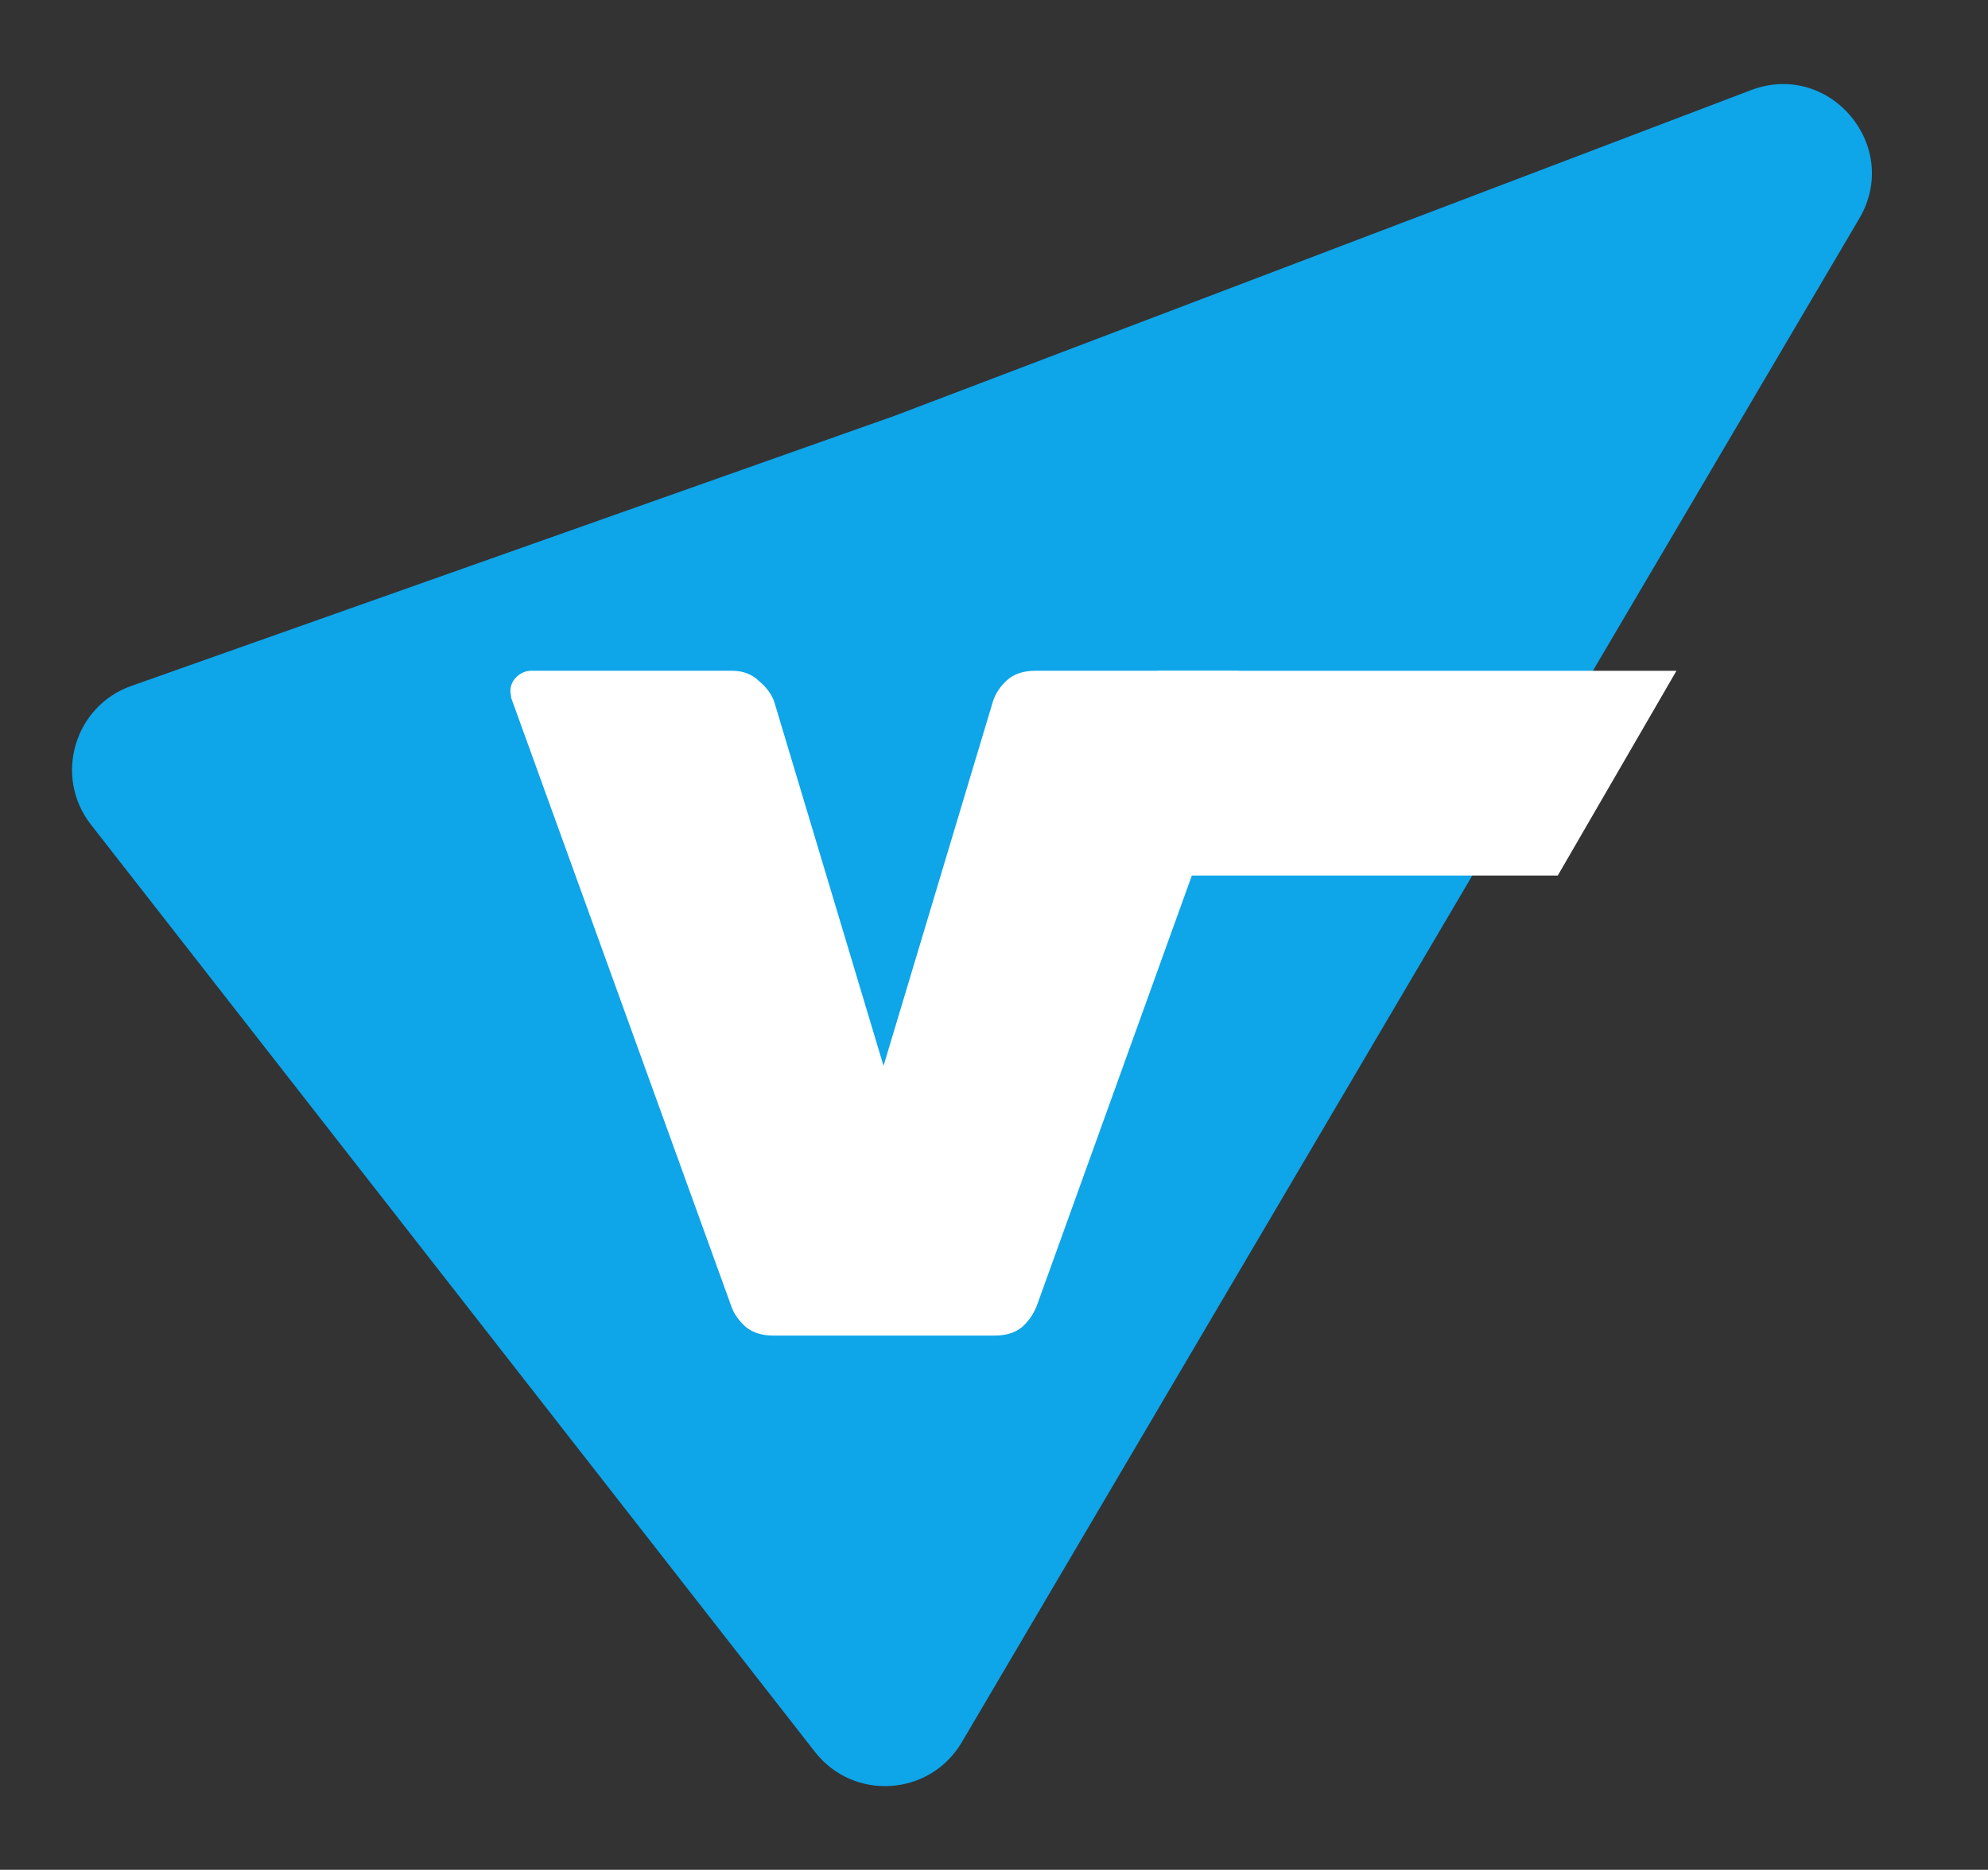 <svg width="67" height="63" viewBox="0 0 67 63" fill="none" xmlns="http://www.w3.org/2000/svg">
<rect x="0" y="0" width="67" height="63" fill="#333333" stroke="none"/>
<path d="M32.414 58.703C31.34 60.526 28.767 60.695 27.465 59.027L3.065 27.785C1.804 26.17 2.497 23.793 4.429 23.11L30.177 14L59.01 3.038C61.66 2.03 64.1 4.922 62.661 7.365L32.414 58.703Z" fill="#0EA5E9"/>
<path d="M41.649 22.6C41.841 22.6 42.001 22.675 42.129 22.824C42.278 22.952 42.353 23.112 42.353 23.304L42.321 23.528L34.961 43.944C34.854 44.243 34.684 44.499 34.449 44.712C34.214 44.904 33.905 45 33.521 45H26.065C25.681 45 25.372 44.904 25.137 44.712C24.902 44.499 24.742 44.275 24.657 44.04L17.233 23.528L17.201 23.304C17.201 23.112 17.265 22.952 17.393 22.824C17.542 22.675 17.713 22.6 17.905 22.6H24.657C25.041 22.6 25.35 22.717 25.585 22.952C25.841 23.165 26.012 23.4 26.097 23.656L29.777 35.912L33.457 23.656C33.542 23.379 33.702 23.133 33.937 22.92C34.172 22.707 34.492 22.6 34.897 22.6H41.649Z" fill="white"/>
<path d="M39 22.602H42L56.5 22.602L52.5 29.5H39V22.602Z" fill="white"/>
</svg>
